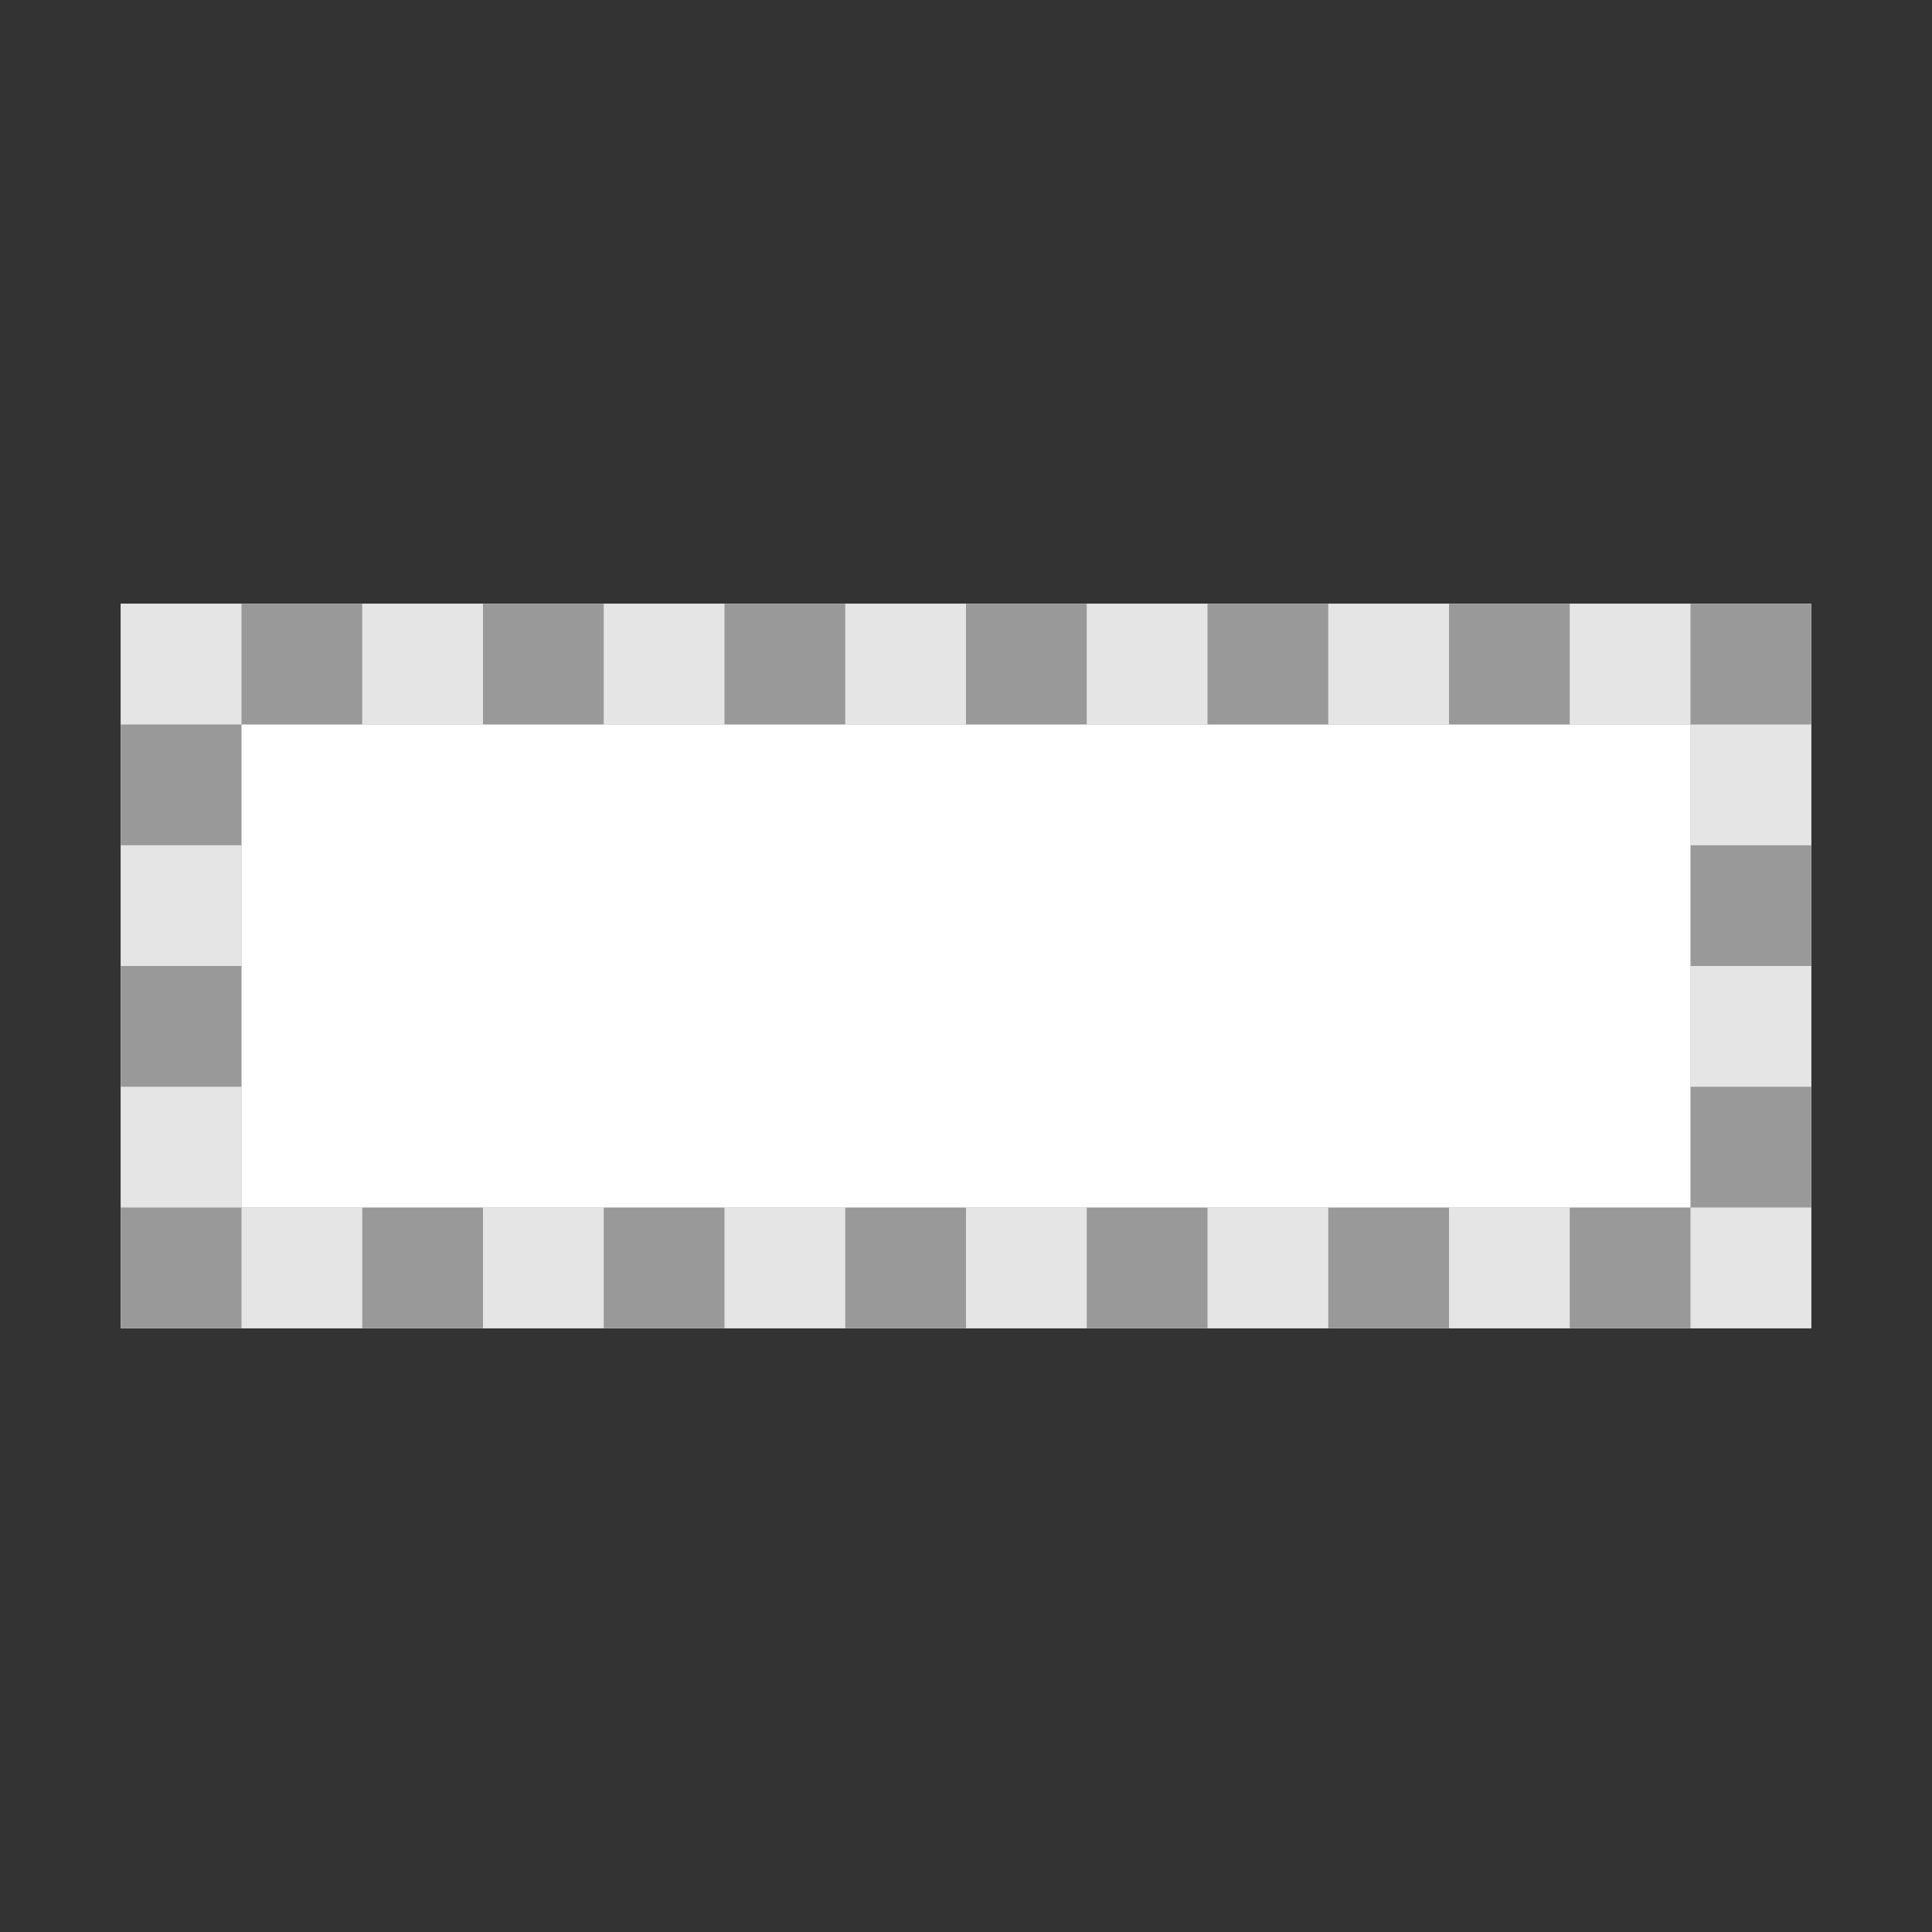 <?xml version="1.0" encoding="utf-8"?>
<!-- Generator: Adobe Illustrator 22.1.0, SVG Export Plug-In . SVG Version: 6.00 Build 0)  -->
<svg version="1.1" id="Ebene_1" xmlns="http://www.w3.org/2000/svg" xmlns:xlink="http://www.w3.org/1999/xlink" x="0px" y="0px"
	 viewBox="0 0 16 16" enable-background="new 0 0 16 16" xml:space="preserve">
<rect x="0" y="0" width="16" height="16" fill="#333333" stroke="none"/>
<rect x="1" y="5" fill="#FFFFFF" width="14" height="6"/>
<path fill="#999999" d="M14,6v4H2V6H14 M15,5H1v6h14V5L15,5z"/>
<g opacity="0.75">
	<rect x="2" y="10" fill="#FFFFFF" width="1" height="1"/>
	<rect x="1" y="9" fill="#FFFFFF" width="1" height="1"/>
	<rect x="4" y="10" fill="#FFFFFF" width="1" height="1"/>
	<rect x="6" y="10" fill="#FFFFFF" width="1" height="1"/>
	<rect x="8" y="10" fill="#FFFFFF" width="1" height="1"/>
	<rect x="10" y="10" fill="#FFFFFF" width="1" height="1"/>
	<rect x="12" y="10" fill="#FFFFFF" width="1" height="1"/>
	<rect x="14" y="10" fill="#FFFFFF" width="1" height="1"/>
	<rect x="14" y="8" fill="#FFFFFF" width="1" height="1"/>
	<rect x="14" y="6" fill="#FFFFFF" width="1" height="1"/>
	<rect x="13" y="5" fill="#FFFFFF" width="1" height="1"/>
	<rect x="11" y="5" fill="#FFFFFF" width="1" height="1"/>
	<rect x="9" y="5" fill="#FFFFFF" width="1" height="1"/>
	<rect x="7" y="5" fill="#FFFFFF" width="1" height="1"/>
	<rect x="5" y="5" fill="#FFFFFF" width="1" height="1"/>
	<rect x="3" y="5" fill="#FFFFFF" width="1" height="1"/>
	<rect x="1" y="5" fill="#FFFFFF" width="1" height="1"/>
	<rect x="1" y="7" fill="#FFFFFF" width="1" height="1"/>
</g>
</svg>
